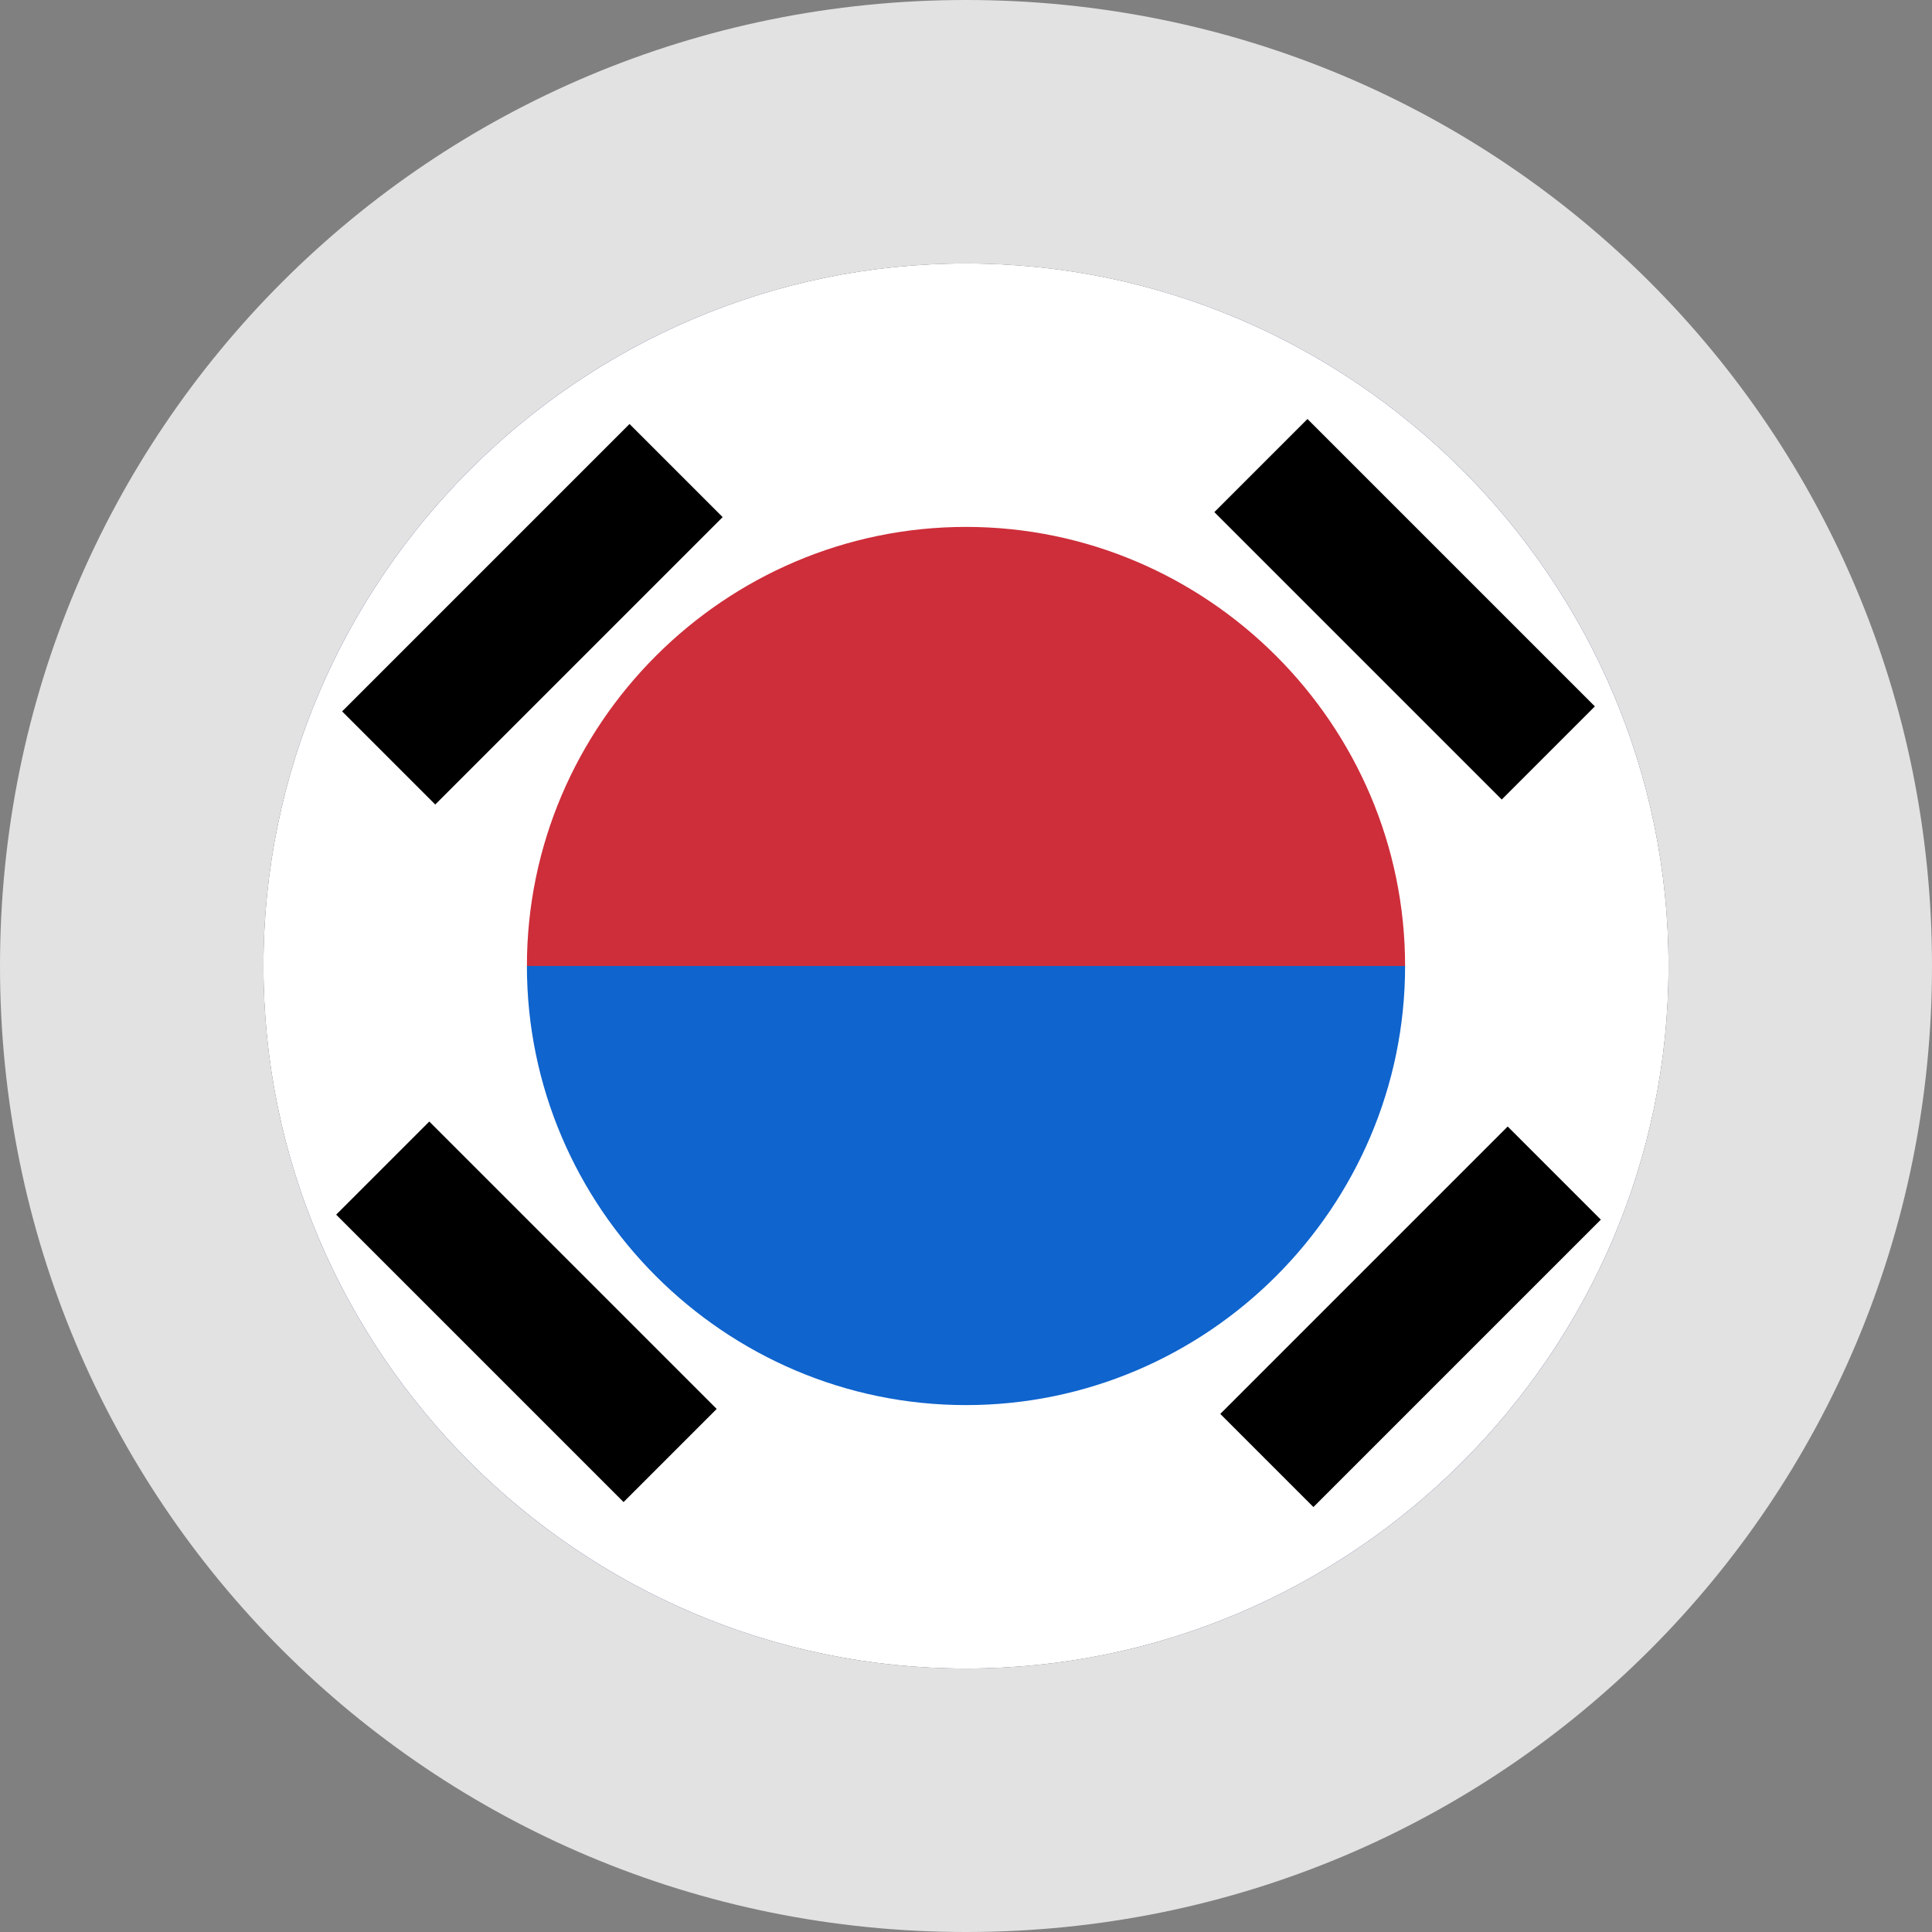 <?xml version="1.0" encoding="utf-8"?>
<svg version="1.1" id="Layer_1" x="0px" y="0px" viewBox="-286 409.9 22 22" style="enable-background:new -286 409.9 22 22;" xmlns="http://www.w3.org/2000/svg">
  <rect x="-286" y="409.9" width="22" height="22" fill="#808080" stroke="none"/>
  <style type="text/css">
	.st0{fill:#B82E22;}
	.st1{fill:#FFFFFF;}
	.st2{fill:#243B72;}
	.st3{fill:#2E59BA;}
	.st4{fill:#E2E2E2;}
</style>
  <circle class="st0" cx="-275" cy="420.9" r="8"/>
  <circle class="st2" cx="-275" cy="420.9" r="8"/>
  <path class="st2" d="M -271 424.9 C -275.4 424.9 -279 421.3 -279 416.9 C -279 412.5 -275.4 408.9 -271 408.9 L -271 424.9 Z" style="fill: rgb(255, 255, 255);" transform="matrix(0, 1, -1, 0, 141.9, 691.9)"/>
  <path class="st3" d="M -279 416.9 C -274.6 416.9 -271 420.5 -271 424.9 C -271 429.3 -274.6 432.9 -279 432.9 L -279 416.9 Z" style="fill: rgb(255, 255, 255);" transform="matrix(0, 1, -1, 0, 149.9, 699.9)"/>
  <g transform="matrix(1, 0, 0, 1, 0, 0)">
    <path class="st4" d="M-275,409.9c-6.1,0-11,4.9-11,11c0,6.1,4.9,11,11,11s11-4.9,11-11C-264,414.8-268.9,409.9-275,409.9z M-275,428.9c-4.4,0-8-3.6-8-8c0-4.4,3.6-8,8-8s8,3.6,8,8C-267,425.3-270.6,428.9-275,428.9z" style=""/>
  </g>
  <path class="st2" d="M -272.5 423.4 C -275.25 423.4 -277.5 421.15 -277.5 418.4 C -277.5 415.65 -275.25 413.4 -272.5 413.4 L -272.5 423.4 Z" style="fill: rgb(205, 46, 58);" transform="matrix(0, 1, -1, 0, 143.4, 693.4)"/>
  <path class="st2" d="M -272.5 428.4 C -275.25 428.4 -277.5 426.15 -277.5 423.4 C -277.5 420.65 -275.25 418.4 -272.5 418.4 L -272.5 428.4 Z" style="fill: rgb(15, 100, 205);" transform="matrix(0, -1, 1, 0, -698.4, 148.4)"/>
  <rect x="-269.05" y="315.245" class="st0" width="1.5" height="4.629" style="fill: rgb(0, 0, 0);" transform="matrix(0.707, 0.707, -0.707, 0.707, 134.265, 382.068)"/>
  <rect x="-269.05" y="315.245" class="st0" width="1.5" height="4.629" style="fill: rgb(0, 0, 0);" transform="matrix(0.707, -0.707, 0.707, 0.707, -304.832, 2.635)"/>
  <rect x="-269.05" y="315.245" class="st0" width="1.5" height="4.629" style="fill: rgb(0, 0, 0);" transform="matrix(0.707, -0.707, 0.707, 0.707, -314.832, 10.635)"/>
  <rect x="-269.05" y="315.245" class="st0" width="1.5" height="4.629" style="fill: rgb(0, 0, 0);" transform="matrix(0.707, 0.707, -0.707, 0.707, 144.265, 390.068)"/>
</svg>